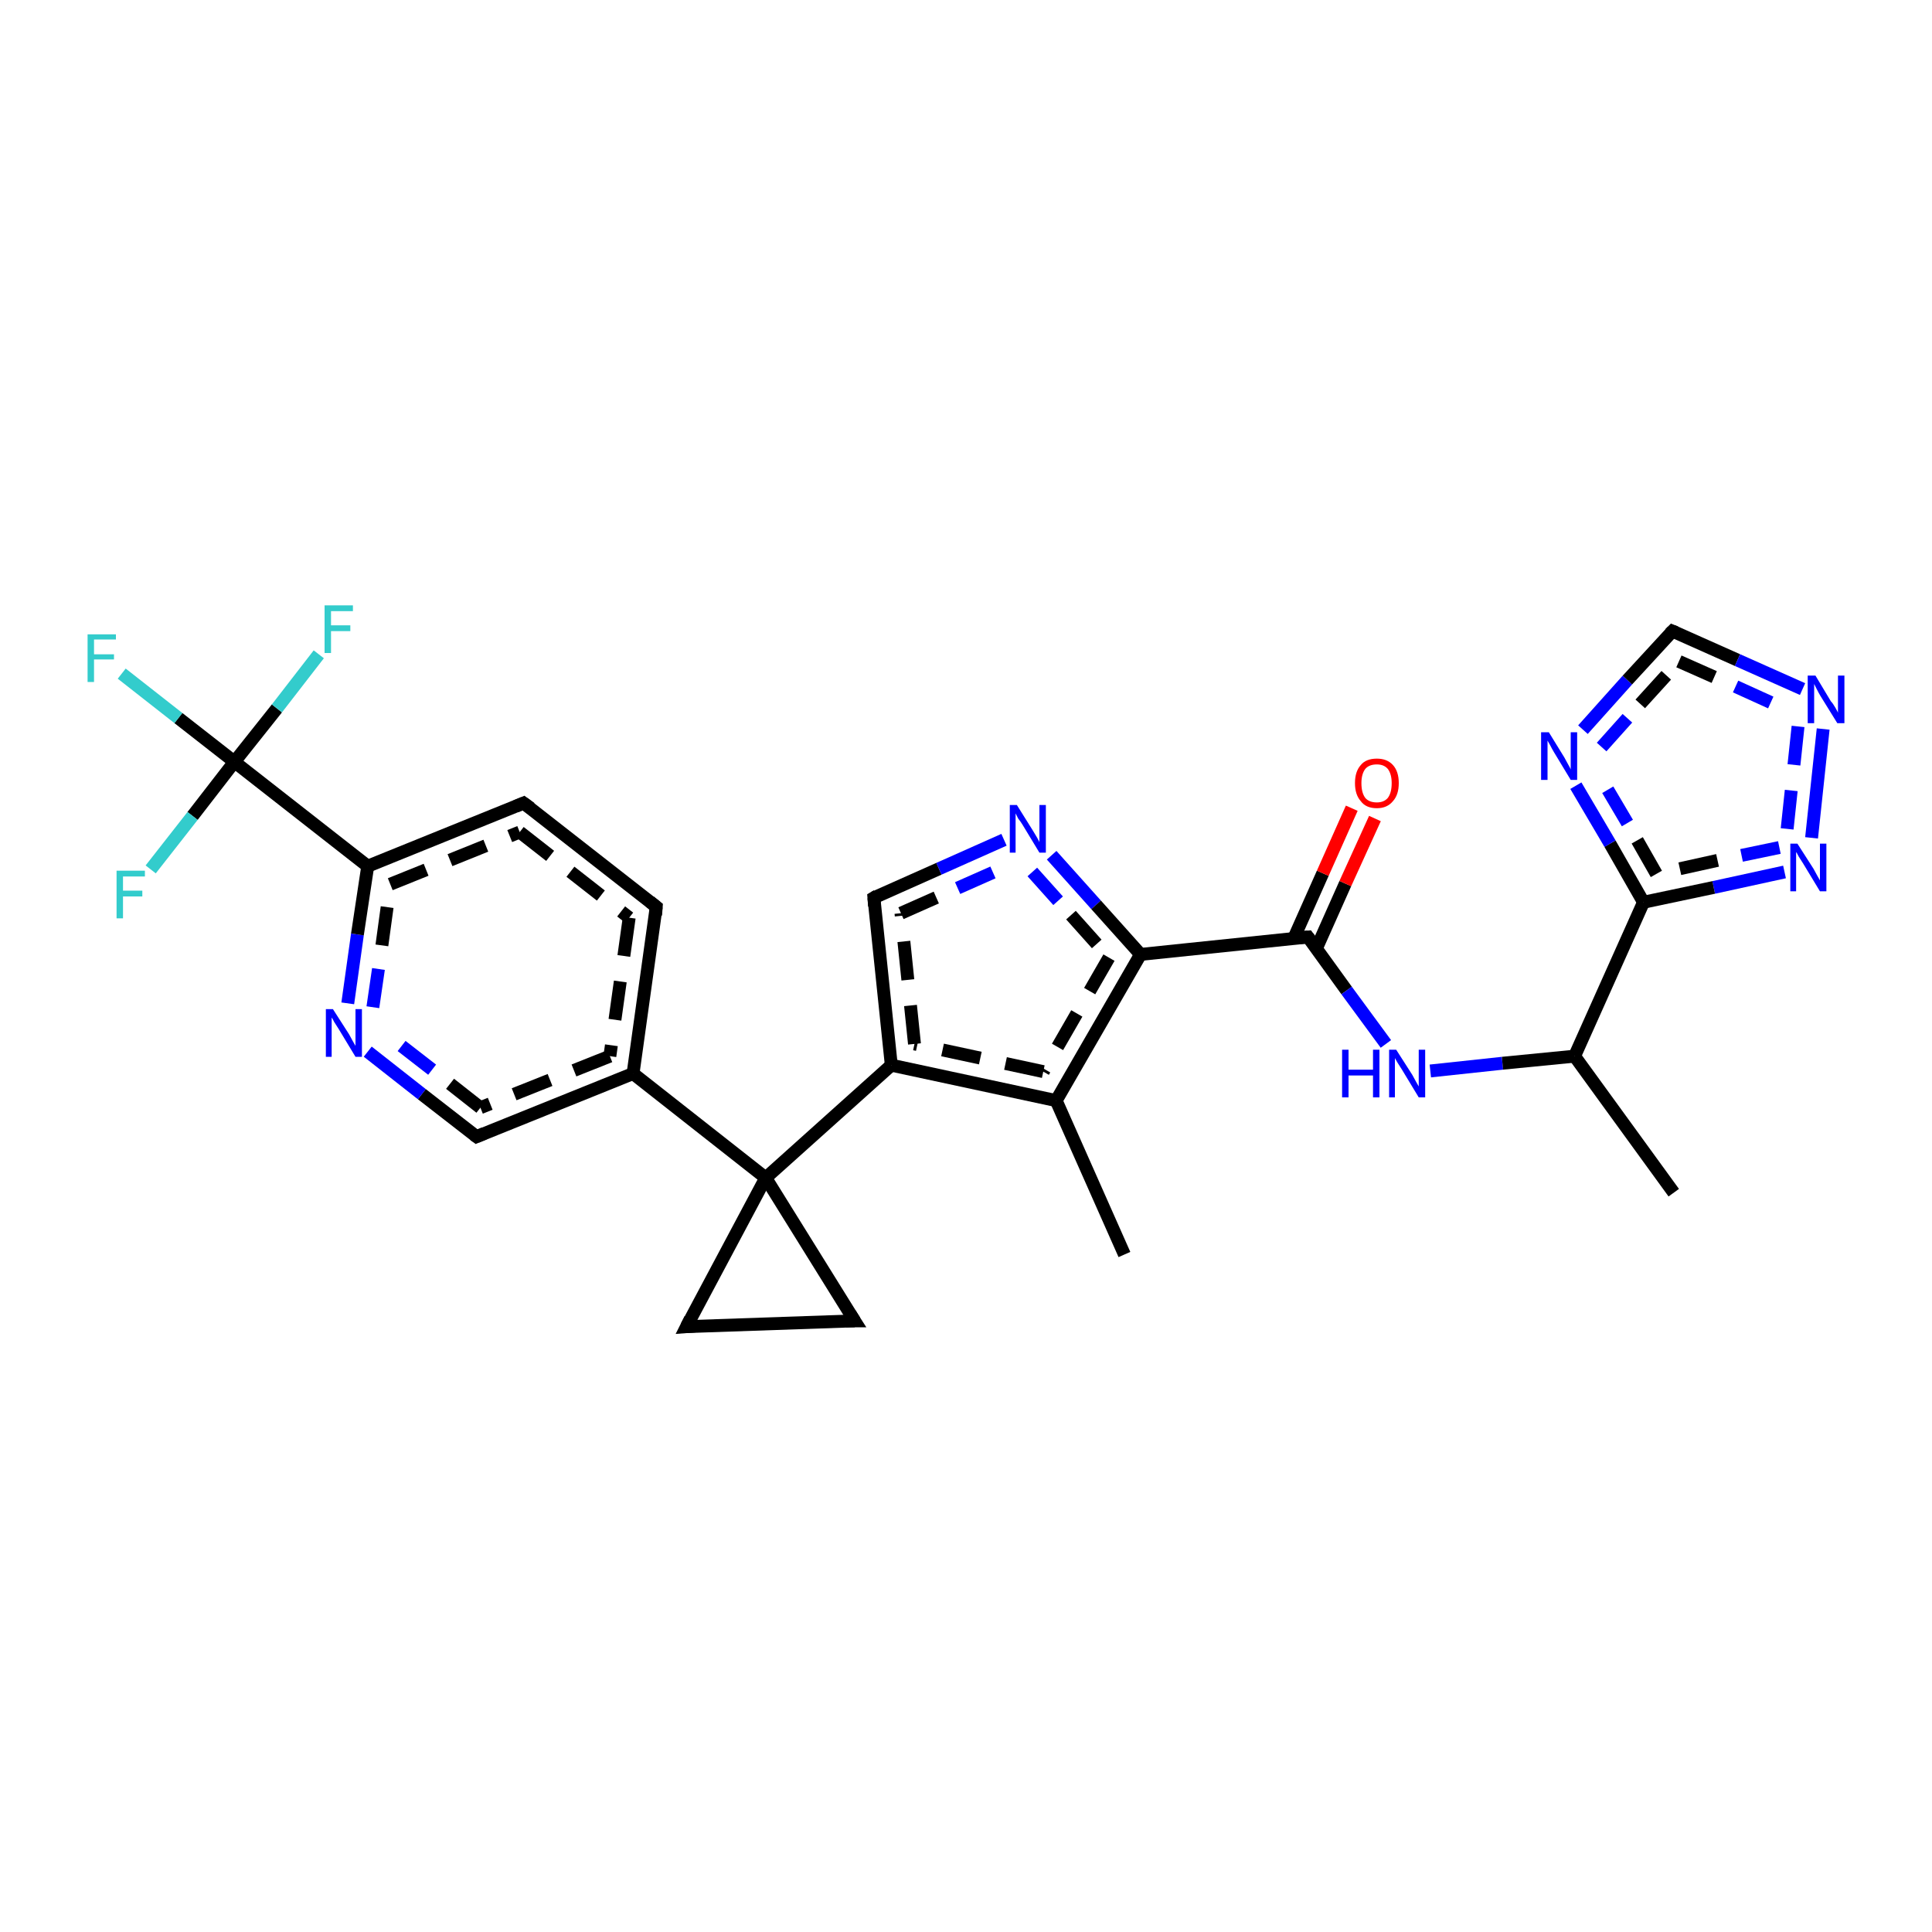 <?xml version='1.0' encoding='iso-8859-1'?>
<svg version='1.1' baseProfile='full'
              xmlns='http://www.w3.org/2000/svg'
                      xmlns:rdkit='http://www.rdkit.org/xml'
                      xmlns:xlink='http://www.w3.org/1999/xlink'
                  xml:space='preserve'
width='300px' height='300px' viewBox='0 0 300 300'>
<!-- END OF HEADER -->
<rect style='opacity:1.0;fill:#FFFFFF;stroke:none' width='300.0' height='300.0' x='0.0' y='0.0'> </rect>
<path class='bond-0 atom-0 atom-1' d='M 74.0,176.5 L 65.5,169.9' style='fill:none;fill-rule:evenodd;stroke:#000000;stroke-width:2.0px;stroke-linecap:butt;stroke-linejoin:miter;stroke-opacity:1' />
<path class='bond-0 atom-0 atom-1' d='M 65.5,169.9 L 57.1,163.3' style='fill:none;fill-rule:evenodd;stroke:#0000FF;stroke-width:2.0px;stroke-linecap:butt;stroke-linejoin:miter;stroke-opacity:1' />
<path class='bond-0 atom-0 atom-1' d='M 74.6,172.0 L 67.1,166.1' style='fill:none;fill-rule:evenodd;stroke:#000000;stroke-width:2.0px;stroke-linecap:butt;stroke-linejoin:miter;stroke-opacity:1;stroke-dasharray:6,4' />
<path class='bond-0 atom-0 atom-1' d='M 67.1,166.1 L 59.5,160.2' style='fill:none;fill-rule:evenodd;stroke:#0000FF;stroke-width:2.0px;stroke-linecap:butt;stroke-linejoin:miter;stroke-opacity:1;stroke-dasharray:6,4' />
<path class='bond-1 atom-1 atom-2' d='M 54.0,155.8 L 55.5,145.1' style='fill:none;fill-rule:evenodd;stroke:#0000FF;stroke-width:2.0px;stroke-linecap:butt;stroke-linejoin:miter;stroke-opacity:1' />
<path class='bond-1 atom-1 atom-2' d='M 55.5,145.1 L 57.1,134.5' style='fill:none;fill-rule:evenodd;stroke:#000000;stroke-width:2.0px;stroke-linecap:butt;stroke-linejoin:miter;stroke-opacity:1' />
<path class='bond-1 atom-1 atom-2' d='M 57.9,156.4 L 59.3,146.8' style='fill:none;fill-rule:evenodd;stroke:#0000FF;stroke-width:2.0px;stroke-linecap:butt;stroke-linejoin:miter;stroke-opacity:1;stroke-dasharray:6,4' />
<path class='bond-1 atom-1 atom-2' d='M 59.3,146.8 L 60.6,137.3' style='fill:none;fill-rule:evenodd;stroke:#000000;stroke-width:2.0px;stroke-linecap:butt;stroke-linejoin:miter;stroke-opacity:1;stroke-dasharray:6,4' />
<path class='bond-2 atom-2 atom-3' d='M 57.1,134.5 L 36.4,118.3' style='fill:none;fill-rule:evenodd;stroke:#000000;stroke-width:2.0px;stroke-linecap:butt;stroke-linejoin:miter;stroke-opacity:1' />
<path class='bond-3 atom-3 atom-4' d='M 36.4,118.3 L 27.7,111.5' style='fill:none;fill-rule:evenodd;stroke:#000000;stroke-width:2.0px;stroke-linecap:butt;stroke-linejoin:miter;stroke-opacity:1' />
<path class='bond-3 atom-3 atom-4' d='M 27.7,111.5 L 18.9,104.6' style='fill:none;fill-rule:evenodd;stroke:#33CCCC;stroke-width:2.0px;stroke-linecap:butt;stroke-linejoin:miter;stroke-opacity:1' />
<path class='bond-4 atom-3 atom-5' d='M 36.4,118.3 L 43.0,110.0' style='fill:none;fill-rule:evenodd;stroke:#000000;stroke-width:2.0px;stroke-linecap:butt;stroke-linejoin:miter;stroke-opacity:1' />
<path class='bond-4 atom-3 atom-5' d='M 43.0,110.0 L 49.5,101.6' style='fill:none;fill-rule:evenodd;stroke:#33CCCC;stroke-width:2.0px;stroke-linecap:butt;stroke-linejoin:miter;stroke-opacity:1' />
<path class='bond-5 atom-3 atom-6' d='M 36.4,118.3 L 29.9,126.7' style='fill:none;fill-rule:evenodd;stroke:#000000;stroke-width:2.0px;stroke-linecap:butt;stroke-linejoin:miter;stroke-opacity:1' />
<path class='bond-5 atom-3 atom-6' d='M 29.9,126.7 L 23.4,135.0' style='fill:none;fill-rule:evenodd;stroke:#33CCCC;stroke-width:2.0px;stroke-linecap:butt;stroke-linejoin:miter;stroke-opacity:1' />
<path class='bond-6 atom-2 atom-7' d='M 57.1,134.5 L 81.3,124.7' style='fill:none;fill-rule:evenodd;stroke:#000000;stroke-width:2.0px;stroke-linecap:butt;stroke-linejoin:miter;stroke-opacity:1' />
<path class='bond-6 atom-2 atom-7' d='M 60.6,137.3 L 80.7,129.2' style='fill:none;fill-rule:evenodd;stroke:#000000;stroke-width:2.0px;stroke-linecap:butt;stroke-linejoin:miter;stroke-opacity:1;stroke-dasharray:6,4' />
<path class='bond-7 atom-7 atom-8' d='M 81.3,124.7 L 101.9,140.8' style='fill:none;fill-rule:evenodd;stroke:#000000;stroke-width:2.0px;stroke-linecap:butt;stroke-linejoin:miter;stroke-opacity:1' />
<path class='bond-7 atom-7 atom-8' d='M 80.7,129.2 L 97.7,142.5' style='fill:none;fill-rule:evenodd;stroke:#000000;stroke-width:2.0px;stroke-linecap:butt;stroke-linejoin:miter;stroke-opacity:1;stroke-dasharray:6,4' />
<path class='bond-8 atom-8 atom-9' d='M 101.9,140.8 L 98.3,166.7' style='fill:none;fill-rule:evenodd;stroke:#000000;stroke-width:2.0px;stroke-linecap:butt;stroke-linejoin:miter;stroke-opacity:1' />
<path class='bond-8 atom-8 atom-9' d='M 97.7,142.5 L 94.7,164.0' style='fill:none;fill-rule:evenodd;stroke:#000000;stroke-width:2.0px;stroke-linecap:butt;stroke-linejoin:miter;stroke-opacity:1;stroke-dasharray:6,4' />
<path class='bond-9 atom-9 atom-10' d='M 98.3,166.7 L 118.9,182.9' style='fill:none;fill-rule:evenodd;stroke:#000000;stroke-width:2.0px;stroke-linecap:butt;stroke-linejoin:miter;stroke-opacity:1' />
<path class='bond-10 atom-10 atom-11' d='M 118.9,182.9 L 132.7,205.1' style='fill:none;fill-rule:evenodd;stroke:#000000;stroke-width:2.0px;stroke-linecap:butt;stroke-linejoin:miter;stroke-opacity:1' />
<path class='bond-11 atom-11 atom-12' d='M 132.7,205.1 L 106.6,206.0' style='fill:none;fill-rule:evenodd;stroke:#000000;stroke-width:2.0px;stroke-linecap:butt;stroke-linejoin:miter;stroke-opacity:1' />
<path class='bond-12 atom-10 atom-13' d='M 118.9,182.9 L 138.4,165.4' style='fill:none;fill-rule:evenodd;stroke:#000000;stroke-width:2.0px;stroke-linecap:butt;stroke-linejoin:miter;stroke-opacity:1' />
<path class='bond-13 atom-13 atom-14' d='M 138.4,165.4 L 135.7,139.4' style='fill:none;fill-rule:evenodd;stroke:#000000;stroke-width:2.0px;stroke-linecap:butt;stroke-linejoin:miter;stroke-opacity:1' />
<path class='bond-13 atom-13 atom-14' d='M 142.0,162.1 L 139.9,141.8' style='fill:none;fill-rule:evenodd;stroke:#000000;stroke-width:2.0px;stroke-linecap:butt;stroke-linejoin:miter;stroke-opacity:1;stroke-dasharray:6,4' />
<path class='bond-14 atom-14 atom-15' d='M 135.7,139.4 L 145.8,134.9' style='fill:none;fill-rule:evenodd;stroke:#000000;stroke-width:2.0px;stroke-linecap:butt;stroke-linejoin:miter;stroke-opacity:1' />
<path class='bond-14 atom-14 atom-15' d='M 145.8,134.9 L 155.9,130.4' style='fill:none;fill-rule:evenodd;stroke:#0000FF;stroke-width:2.0px;stroke-linecap:butt;stroke-linejoin:miter;stroke-opacity:1' />
<path class='bond-14 atom-14 atom-15' d='M 139.9,141.8 L 148.7,137.9' style='fill:none;fill-rule:evenodd;stroke:#000000;stroke-width:2.0px;stroke-linecap:butt;stroke-linejoin:miter;stroke-opacity:1;stroke-dasharray:6,4' />
<path class='bond-14 atom-14 atom-15' d='M 148.7,137.9 L 157.5,134.0' style='fill:none;fill-rule:evenodd;stroke:#0000FF;stroke-width:2.0px;stroke-linecap:butt;stroke-linejoin:miter;stroke-opacity:1;stroke-dasharray:6,4' />
<path class='bond-15 atom-15 atom-16' d='M 163.3,132.8 L 170.2,140.5' style='fill:none;fill-rule:evenodd;stroke:#0000FF;stroke-width:2.0px;stroke-linecap:butt;stroke-linejoin:miter;stroke-opacity:1' />
<path class='bond-15 atom-15 atom-16' d='M 170.2,140.5 L 177.1,148.2' style='fill:none;fill-rule:evenodd;stroke:#000000;stroke-width:2.0px;stroke-linecap:butt;stroke-linejoin:miter;stroke-opacity:1' />
<path class='bond-15 atom-15 atom-16' d='M 160.3,135.4 L 166.3,142.1' style='fill:none;fill-rule:evenodd;stroke:#0000FF;stroke-width:2.0px;stroke-linecap:butt;stroke-linejoin:miter;stroke-opacity:1;stroke-dasharray:6,4' />
<path class='bond-15 atom-15 atom-16' d='M 166.3,142.1 L 172.2,148.7' style='fill:none;fill-rule:evenodd;stroke:#000000;stroke-width:2.0px;stroke-linecap:butt;stroke-linejoin:miter;stroke-opacity:1;stroke-dasharray:6,4' />
<path class='bond-16 atom-16 atom-17' d='M 177.1,148.2 L 164.0,170.9' style='fill:none;fill-rule:evenodd;stroke:#000000;stroke-width:2.0px;stroke-linecap:butt;stroke-linejoin:miter;stroke-opacity:1' />
<path class='bond-16 atom-16 atom-17' d='M 172.2,148.7 L 162.0,166.4' style='fill:none;fill-rule:evenodd;stroke:#000000;stroke-width:2.0px;stroke-linecap:butt;stroke-linejoin:miter;stroke-opacity:1;stroke-dasharray:6,4' />
<path class='bond-17 atom-17 atom-18' d='M 164.0,170.9 L 174.6,194.8' style='fill:none;fill-rule:evenodd;stroke:#000000;stroke-width:2.0px;stroke-linecap:butt;stroke-linejoin:miter;stroke-opacity:1' />
<path class='bond-18 atom-16 atom-19' d='M 177.1,148.2 L 203.1,145.5' style='fill:none;fill-rule:evenodd;stroke:#000000;stroke-width:2.0px;stroke-linecap:butt;stroke-linejoin:miter;stroke-opacity:1' />
<path class='bond-19 atom-19 atom-20' d='M 204.4,147.3 L 208.9,137.2' style='fill:none;fill-rule:evenodd;stroke:#000000;stroke-width:2.0px;stroke-linecap:butt;stroke-linejoin:miter;stroke-opacity:1' />
<path class='bond-19 atom-19 atom-20' d='M 208.9,137.2 L 213.5,127.1' style='fill:none;fill-rule:evenodd;stroke:#FF0000;stroke-width:2.0px;stroke-linecap:butt;stroke-linejoin:miter;stroke-opacity:1' />
<path class='bond-19 atom-19 atom-20' d='M 200.9,145.7 L 205.4,135.6' style='fill:none;fill-rule:evenodd;stroke:#000000;stroke-width:2.0px;stroke-linecap:butt;stroke-linejoin:miter;stroke-opacity:1' />
<path class='bond-19 atom-19 atom-20' d='M 205.4,135.6 L 209.9,125.5' style='fill:none;fill-rule:evenodd;stroke:#FF0000;stroke-width:2.0px;stroke-linecap:butt;stroke-linejoin:miter;stroke-opacity:1' />
<path class='bond-20 atom-19 atom-21' d='M 203.1,145.5 L 209.1,153.8' style='fill:none;fill-rule:evenodd;stroke:#000000;stroke-width:2.0px;stroke-linecap:butt;stroke-linejoin:miter;stroke-opacity:1' />
<path class='bond-20 atom-19 atom-21' d='M 209.1,153.8 L 215.2,162.1' style='fill:none;fill-rule:evenodd;stroke:#0000FF;stroke-width:2.0px;stroke-linecap:butt;stroke-linejoin:miter;stroke-opacity:1' />
<path class='bond-21 atom-21 atom-22' d='M 222.1,166.3 L 233.3,165.1' style='fill:none;fill-rule:evenodd;stroke:#0000FF;stroke-width:2.0px;stroke-linecap:butt;stroke-linejoin:miter;stroke-opacity:1' />
<path class='bond-21 atom-21 atom-22' d='M 233.3,165.1 L 244.5,164.0' style='fill:none;fill-rule:evenodd;stroke:#000000;stroke-width:2.0px;stroke-linecap:butt;stroke-linejoin:miter;stroke-opacity:1' />
<path class='bond-22 atom-22 atom-23' d='M 244.5,164.0 L 255.2,140.1' style='fill:none;fill-rule:evenodd;stroke:#000000;stroke-width:2.0px;stroke-linecap:butt;stroke-linejoin:miter;stroke-opacity:1' />
<path class='bond-23 atom-23 atom-24' d='M 255.2,140.1 L 250.0,131.0' style='fill:none;fill-rule:evenodd;stroke:#000000;stroke-width:2.0px;stroke-linecap:butt;stroke-linejoin:miter;stroke-opacity:1' />
<path class='bond-23 atom-23 atom-24' d='M 250.0,131.0 L 244.7,122.0' style='fill:none;fill-rule:evenodd;stroke:#0000FF;stroke-width:2.0px;stroke-linecap:butt;stroke-linejoin:miter;stroke-opacity:1' />
<path class='bond-23 atom-23 atom-24' d='M 257.2,135.7 L 252.7,127.8' style='fill:none;fill-rule:evenodd;stroke:#000000;stroke-width:2.0px;stroke-linecap:butt;stroke-linejoin:miter;stroke-opacity:1;stroke-dasharray:6,4' />
<path class='bond-23 atom-23 atom-24' d='M 252.7,127.8 L 248.1,120.0' style='fill:none;fill-rule:evenodd;stroke:#0000FF;stroke-width:2.0px;stroke-linecap:butt;stroke-linejoin:miter;stroke-opacity:1;stroke-dasharray:6,4' />
<path class='bond-24 atom-24 atom-25' d='M 245.8,113.3 L 252.7,105.6' style='fill:none;fill-rule:evenodd;stroke:#0000FF;stroke-width:2.0px;stroke-linecap:butt;stroke-linejoin:miter;stroke-opacity:1' />
<path class='bond-24 atom-24 atom-25' d='M 252.7,105.6 L 259.7,98.0' style='fill:none;fill-rule:evenodd;stroke:#000000;stroke-width:2.0px;stroke-linecap:butt;stroke-linejoin:miter;stroke-opacity:1' />
<path class='bond-24 atom-24 atom-25' d='M 248.7,116.0 L 254.7,109.3' style='fill:none;fill-rule:evenodd;stroke:#0000FF;stroke-width:2.0px;stroke-linecap:butt;stroke-linejoin:miter;stroke-opacity:1;stroke-dasharray:6,4' />
<path class='bond-24 atom-24 atom-25' d='M 254.7,109.3 L 260.7,102.7' style='fill:none;fill-rule:evenodd;stroke:#000000;stroke-width:2.0px;stroke-linecap:butt;stroke-linejoin:miter;stroke-opacity:1;stroke-dasharray:6,4' />
<path class='bond-25 atom-25 atom-26' d='M 259.7,98.0 L 269.8,102.5' style='fill:none;fill-rule:evenodd;stroke:#000000;stroke-width:2.0px;stroke-linecap:butt;stroke-linejoin:miter;stroke-opacity:1' />
<path class='bond-25 atom-25 atom-26' d='M 269.8,102.5 L 279.9,107.0' style='fill:none;fill-rule:evenodd;stroke:#0000FF;stroke-width:2.0px;stroke-linecap:butt;stroke-linejoin:miter;stroke-opacity:1' />
<path class='bond-25 atom-25 atom-26' d='M 260.7,102.7 L 269.5,106.6' style='fill:none;fill-rule:evenodd;stroke:#000000;stroke-width:2.0px;stroke-linecap:butt;stroke-linejoin:miter;stroke-opacity:1;stroke-dasharray:6,4' />
<path class='bond-25 atom-25 atom-26' d='M 269.5,106.6 L 278.3,110.6' style='fill:none;fill-rule:evenodd;stroke:#0000FF;stroke-width:2.0px;stroke-linecap:butt;stroke-linejoin:miter;stroke-opacity:1;stroke-dasharray:6,4' />
<path class='bond-26 atom-26 atom-27' d='M 283.1,113.2 L 281.3,130.1' style='fill:none;fill-rule:evenodd;stroke:#0000FF;stroke-width:2.0px;stroke-linecap:butt;stroke-linejoin:miter;stroke-opacity:1' />
<path class='bond-26 atom-26 atom-27' d='M 279.2,112.8 L 277.4,129.7' style='fill:none;fill-rule:evenodd;stroke:#0000FF;stroke-width:2.0px;stroke-linecap:butt;stroke-linejoin:miter;stroke-opacity:1;stroke-dasharray:6,4' />
<path class='bond-27 atom-22 atom-28' d='M 244.5,164.0 L 259.9,185.2' style='fill:none;fill-rule:evenodd;stroke:#000000;stroke-width:2.0px;stroke-linecap:butt;stroke-linejoin:miter;stroke-opacity:1' />
<path class='bond-28 atom-9 atom-0' d='M 98.3,166.7 L 74.0,176.5' style='fill:none;fill-rule:evenodd;stroke:#000000;stroke-width:2.0px;stroke-linecap:butt;stroke-linejoin:miter;stroke-opacity:1' />
<path class='bond-28 atom-9 atom-0' d='M 94.7,164.0 L 74.6,172.0' style='fill:none;fill-rule:evenodd;stroke:#000000;stroke-width:2.0px;stroke-linecap:butt;stroke-linejoin:miter;stroke-opacity:1;stroke-dasharray:6,4' />
<path class='bond-29 atom-12 atom-10' d='M 106.6,206.0 L 118.9,182.9' style='fill:none;fill-rule:evenodd;stroke:#000000;stroke-width:2.0px;stroke-linecap:butt;stroke-linejoin:miter;stroke-opacity:1' />
<path class='bond-30 atom-17 atom-13' d='M 164.0,170.9 L 138.4,165.4' style='fill:none;fill-rule:evenodd;stroke:#000000;stroke-width:2.0px;stroke-linecap:butt;stroke-linejoin:miter;stroke-opacity:1' />
<path class='bond-30 atom-17 atom-13' d='M 162.0,166.4 L 142.0,162.1' style='fill:none;fill-rule:evenodd;stroke:#000000;stroke-width:2.0px;stroke-linecap:butt;stroke-linejoin:miter;stroke-opacity:1;stroke-dasharray:6,4' />
<path class='bond-31 atom-27 atom-23' d='M 277.1,135.4 L 266.1,137.8' style='fill:none;fill-rule:evenodd;stroke:#0000FF;stroke-width:2.0px;stroke-linecap:butt;stroke-linejoin:miter;stroke-opacity:1' />
<path class='bond-31 atom-27 atom-23' d='M 266.1,137.8 L 255.2,140.1' style='fill:none;fill-rule:evenodd;stroke:#000000;stroke-width:2.0px;stroke-linecap:butt;stroke-linejoin:miter;stroke-opacity:1' />
<path class='bond-31 atom-27 atom-23' d='M 276.3,131.6 L 266.7,133.6' style='fill:none;fill-rule:evenodd;stroke:#0000FF;stroke-width:2.0px;stroke-linecap:butt;stroke-linejoin:miter;stroke-opacity:1;stroke-dasharray:6,4' />
<path class='bond-31 atom-27 atom-23' d='M 266.7,133.6 L 257.2,135.7' style='fill:none;fill-rule:evenodd;stroke:#000000;stroke-width:2.0px;stroke-linecap:butt;stroke-linejoin:miter;stroke-opacity:1;stroke-dasharray:6,4' />
<path d='M 73.6,176.2 L 74.0,176.5 L 75.2,176.0' style='fill:none;stroke:#000000;stroke-width:2.0px;stroke-linecap:butt;stroke-linejoin:miter;stroke-opacity:1;' />
<path d='M 80.1,125.2 L 81.3,124.7 L 82.4,125.5' style='fill:none;stroke:#000000;stroke-width:2.0px;stroke-linecap:butt;stroke-linejoin:miter;stroke-opacity:1;' />
<path d='M 100.9,140.0 L 101.9,140.8 L 101.8,142.1' style='fill:none;stroke:#000000;stroke-width:2.0px;stroke-linecap:butt;stroke-linejoin:miter;stroke-opacity:1;' />
<path d='M 132.0,204.0 L 132.7,205.1 L 131.4,205.1' style='fill:none;stroke:#000000;stroke-width:2.0px;stroke-linecap:butt;stroke-linejoin:miter;stroke-opacity:1;' />
<path d='M 107.9,205.9 L 106.6,206.0 L 107.2,204.8' style='fill:none;stroke:#000000;stroke-width:2.0px;stroke-linecap:butt;stroke-linejoin:miter;stroke-opacity:1;' />
<path d='M 135.8,140.7 L 135.7,139.4 L 136.2,139.1' style='fill:none;stroke:#000000;stroke-width:2.0px;stroke-linecap:butt;stroke-linejoin:miter;stroke-opacity:1;' />
<path d='M 201.8,145.6 L 203.1,145.5 L 203.4,145.9' style='fill:none;stroke:#000000;stroke-width:2.0px;stroke-linecap:butt;stroke-linejoin:miter;stroke-opacity:1;' />
<path d='M 259.3,98.4 L 259.7,98.0 L 260.2,98.2' style='fill:none;stroke:#000000;stroke-width:2.0px;stroke-linecap:butt;stroke-linejoin:miter;stroke-opacity:1;' />
<path class='atom-1' d='M 51.7 156.7
L 54.2 160.6
Q 54.4 161.0, 54.8 161.7
Q 55.2 162.4, 55.2 162.4
L 55.2 156.7
L 56.2 156.7
L 56.2 164.1
L 55.2 164.1
L 52.6 159.8
Q 52.3 159.3, 51.9 158.7
Q 51.6 158.1, 51.5 158.0
L 51.5 164.1
L 50.6 164.1
L 50.6 156.7
L 51.7 156.7
' fill='#0000FF'/>
<path class='atom-4' d='M 13.6 98.5
L 18.0 98.5
L 18.0 99.3
L 14.6 99.3
L 14.6 101.6
L 17.7 101.6
L 17.7 102.4
L 14.6 102.4
L 14.6 105.9
L 13.6 105.9
L 13.6 98.5
' fill='#33CCCC'/>
<path class='atom-5' d='M 50.4 94.0
L 54.8 94.0
L 54.8 94.9
L 51.4 94.9
L 51.4 97.1
L 54.4 97.1
L 54.4 98.0
L 51.4 98.0
L 51.4 101.4
L 50.4 101.4
L 50.4 94.0
' fill='#33CCCC'/>
<path class='atom-6' d='M 18.1 135.2
L 22.5 135.2
L 22.5 136.1
L 19.1 136.1
L 19.1 138.3
L 22.1 138.3
L 22.1 139.2
L 19.1 139.2
L 19.1 142.6
L 18.1 142.6
L 18.1 135.2
' fill='#33CCCC'/>
<path class='atom-15' d='M 157.9 125.0
L 160.4 129.0
Q 160.6 129.3, 161.0 130.0
Q 161.4 130.7, 161.4 130.8
L 161.4 125.0
L 162.4 125.0
L 162.4 132.4
L 161.4 132.4
L 158.8 128.1
Q 158.5 127.6, 158.1 127.1
Q 157.8 126.5, 157.7 126.3
L 157.7 132.4
L 156.8 132.4
L 156.8 125.0
L 157.9 125.0
' fill='#0000FF'/>
<path class='atom-20' d='M 210.4 121.6
Q 210.4 119.8, 211.3 118.8
Q 212.1 117.8, 213.8 117.8
Q 215.4 117.8, 216.3 118.8
Q 217.2 119.8, 217.2 121.6
Q 217.2 123.4, 216.3 124.4
Q 215.4 125.5, 213.8 125.5
Q 212.1 125.5, 211.3 124.4
Q 210.4 123.4, 210.4 121.6
M 213.8 124.6
Q 214.9 124.6, 215.5 123.9
Q 216.1 123.1, 216.1 121.6
Q 216.1 120.2, 215.5 119.4
Q 214.9 118.7, 213.8 118.7
Q 212.6 118.7, 212.0 119.4
Q 211.4 120.2, 211.4 121.6
Q 211.4 123.1, 212.0 123.9
Q 212.6 124.6, 213.8 124.6
' fill='#FF0000'/>
<path class='atom-21' d='M 208.4 163.0
L 209.4 163.0
L 209.4 166.1
L 213.2 166.1
L 213.2 163.0
L 214.2 163.0
L 214.2 170.4
L 213.2 170.4
L 213.2 167.0
L 209.4 167.0
L 209.4 170.4
L 208.4 170.4
L 208.4 163.0
' fill='#0000FF'/>
<path class='atom-21' d='M 216.8 163.0
L 219.3 166.9
Q 219.5 167.3, 219.9 168.0
Q 220.3 168.7, 220.3 168.7
L 220.3 163.0
L 221.3 163.0
L 221.3 170.4
L 220.3 170.4
L 217.7 166.1
Q 217.4 165.6, 217.0 165.0
Q 216.7 164.5, 216.6 164.3
L 216.6 170.4
L 215.7 170.4
L 215.7 163.0
L 216.8 163.0
' fill='#0000FF'/>
<path class='atom-24' d='M 240.5 113.7
L 242.9 117.6
Q 243.1 118.0, 243.5 118.7
Q 243.9 119.4, 243.9 119.5
L 243.9 113.7
L 244.9 113.7
L 244.9 121.1
L 243.9 121.1
L 241.3 116.8
Q 241.0 116.3, 240.7 115.7
Q 240.4 115.2, 240.3 115.0
L 240.3 121.1
L 239.3 121.1
L 239.3 113.7
L 240.5 113.7
' fill='#0000FF'/>
<path class='atom-26' d='M 281.9 104.9
L 284.3 108.9
Q 284.6 109.2, 285.0 109.9
Q 285.4 110.6, 285.4 110.7
L 285.4 104.9
L 286.4 104.9
L 286.4 112.3
L 285.3 112.3
L 282.7 108.1
Q 282.4 107.6, 282.1 107.0
Q 281.8 106.4, 281.7 106.2
L 281.7 112.3
L 280.7 112.3
L 280.7 104.9
L 281.9 104.9
' fill='#0000FF'/>
<path class='atom-27' d='M 279.1 131.0
L 281.6 134.9
Q 281.8 135.3, 282.2 136.0
Q 282.6 136.7, 282.6 136.7
L 282.6 131.0
L 283.6 131.0
L 283.6 138.4
L 282.6 138.4
L 280.0 134.1
Q 279.7 133.6, 279.3 133.0
Q 279.0 132.4, 278.9 132.3
L 278.9 138.4
L 278.0 138.4
L 278.0 131.0
L 279.1 131.0
' fill='#0000FF'/>
</svg>

